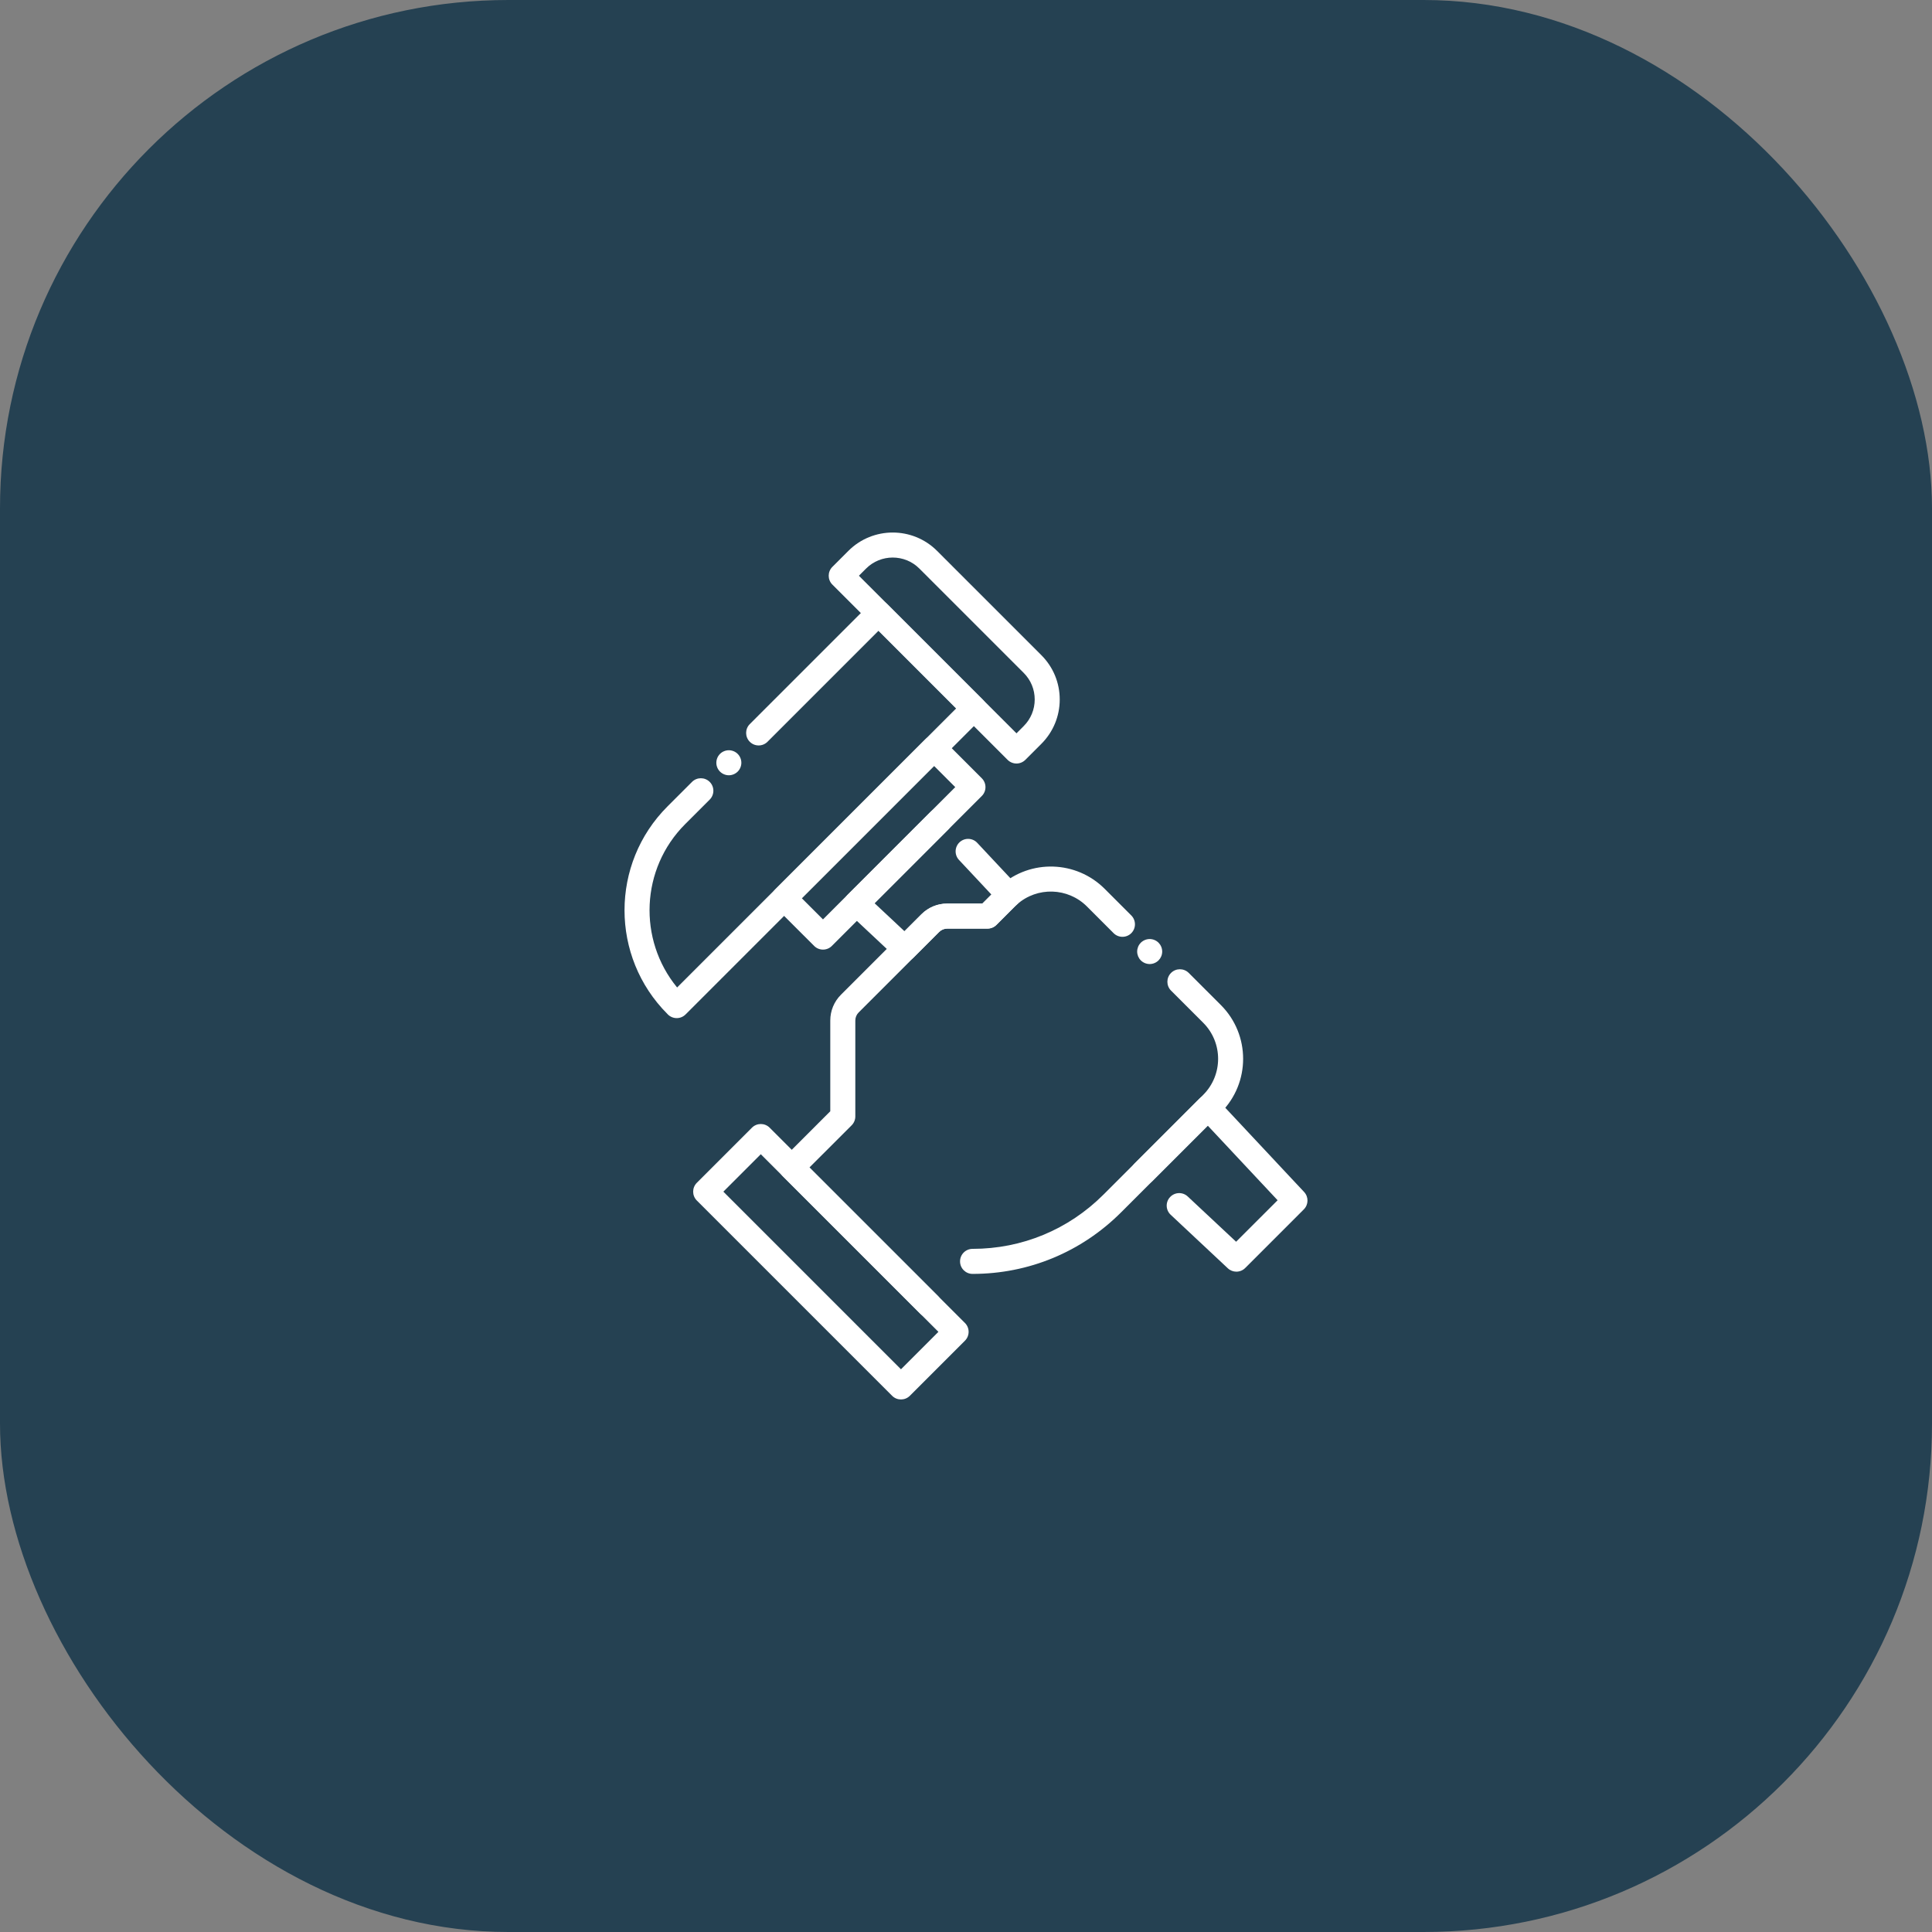 <svg width="76" height="76" viewBox="0 0 76 76" fill="none" xmlns="http://www.w3.org/2000/svg">
<rect x="0" y="0" width="76" height="76" fill="#808080" stroke="none"/>
<rect width="76" height="76" rx="20" fill="#254152"/>
<path d="M38.258 50.112C37.986 50.112 37.766 49.892 37.766 49.62C37.766 49.347 37.986 49.127 38.258 49.127C40.202 49.127 42.029 48.37 43.405 46.995L47.331 43.069C48.113 42.287 48.113 41.015 47.331 40.233L46.066 38.968C45.874 38.776 45.874 38.464 46.066 38.272C46.258 38.08 46.57 38.08 46.762 38.272L48.027 39.537C49.193 40.703 49.193 42.599 48.027 43.765L44.101 47.691C42.539 49.252 40.464 50.112 38.258 50.112Z" fill="white"/>
<path d="M45.226 37.923C45.096 37.923 44.969 37.871 44.877 37.779C44.855 37.757 44.834 37.731 44.816 37.705C44.799 37.678 44.783 37.649 44.771 37.62C44.759 37.59 44.75 37.559 44.743 37.528C44.737 37.496 44.733 37.464 44.733 37.431C44.733 37.399 44.737 37.367 44.743 37.335C44.75 37.304 44.759 37.273 44.771 37.243C44.783 37.213 44.799 37.184 44.816 37.158C44.834 37.131 44.855 37.106 44.877 37.083C44.992 36.969 45.162 36.916 45.322 36.949C45.353 36.955 45.385 36.964 45.414 36.977C45.444 36.989 45.472 37.004 45.499 37.022C45.526 37.04 45.551 37.061 45.574 37.083C45.596 37.106 45.617 37.131 45.635 37.158C45.652 37.184 45.668 37.213 45.68 37.243C45.693 37.273 45.702 37.304 45.708 37.335C45.714 37.367 45.718 37.399 45.718 37.431C45.718 37.464 45.714 37.496 45.708 37.528C45.702 37.559 45.693 37.59 45.68 37.62C45.668 37.649 45.652 37.678 45.635 37.705C45.617 37.731 45.596 37.757 45.574 37.779C45.551 37.802 45.526 37.823 45.499 37.84C45.472 37.858 45.444 37.873 45.414 37.885C45.385 37.898 45.353 37.907 45.322 37.913C45.29 37.92 45.258 37.923 45.226 37.923Z" fill="white"/>
<path d="M36.547 51.82C36.422 51.82 36.296 51.773 36.199 51.676L30.797 46.274C30.605 46.082 30.605 45.77 30.797 45.578L32.661 43.714V40.145C32.661 39.761 32.811 39.4 33.082 39.129L36.246 35.965C36.518 35.694 36.879 35.544 37.263 35.544H38.643L39.225 34.962C39.273 34.914 39.318 34.871 39.364 34.833C40.543 33.791 42.338 33.849 43.453 34.962L44.503 36.012C44.694 36.204 44.694 36.516 44.503 36.708C44.311 36.9 43.998 36.9 43.806 36.708L42.757 35.658C42.009 34.911 40.803 34.873 40.012 35.573C40.01 35.575 40.008 35.577 40.006 35.579C39.98 35.601 39.951 35.628 39.92 35.659L39.195 36.385C39.103 36.477 38.977 36.529 38.847 36.529H37.263C37.142 36.529 37.028 36.576 36.943 36.662L33.779 39.826C33.693 39.911 33.646 40.025 33.646 40.146V43.918C33.646 44.049 33.594 44.174 33.502 44.266L31.841 45.926L36.895 50.98C37.087 51.172 37.087 51.484 36.895 51.676C36.8 51.773 36.674 51.82 36.547 51.82Z" fill="white"/>
<path d="M35.442 55.051C35.316 55.051 35.19 55.004 35.094 54.907L27.411 47.225C27.219 47.033 27.219 46.721 27.411 46.529L29.58 44.36C29.772 44.168 30.084 44.168 30.276 44.36L37.959 52.043C38.151 52.235 38.151 52.547 37.959 52.739L35.79 54.908C35.693 55.004 35.568 55.051 35.442 55.051ZM28.455 46.877L35.442 53.864L36.915 52.391L29.928 45.404L28.455 46.877Z" fill="white"/>
<path d="M28.671 30.497C28.541 30.497 28.414 30.444 28.323 30.353C28.231 30.262 28.179 30.135 28.179 30.005C28.179 29.875 28.231 29.748 28.323 29.657C28.414 29.565 28.541 29.513 28.671 29.513C28.801 29.513 28.927 29.565 29.019 29.657C29.11 29.748 29.163 29.875 29.163 30.005C29.163 30.134 29.11 30.262 29.019 30.353C28.927 30.444 28.801 30.497 28.671 30.497Z" fill="white"/>
<path d="M32.375 37.355C32.249 37.355 32.123 37.307 32.027 37.211L30.497 35.682C30.305 35.49 30.305 35.178 30.497 34.986L36.397 29.086C36.589 28.894 36.901 28.894 37.093 29.086L38.622 30.616C38.814 30.808 38.814 31.12 38.622 31.312L32.723 37.211C32.627 37.307 32.501 37.355 32.375 37.355ZM31.541 35.334L32.374 36.167L37.577 30.964L36.744 30.131L31.541 35.334Z" fill="white"/>
<path d="M35.591 37.809C35.47 37.809 35.349 37.764 35.255 37.676L33.36 35.9C33.263 35.809 33.206 35.682 33.204 35.55C33.202 35.416 33.254 35.288 33.348 35.194L36.605 31.937C36.797 31.745 37.109 31.745 37.301 31.937C37.493 32.129 37.493 32.441 37.301 32.633L34.404 35.531L35.58 36.632L36.247 35.965C36.519 35.694 36.879 35.544 37.263 35.544H38.644L38.999 35.189L37.725 33.828C37.539 33.629 37.549 33.318 37.747 33.132C37.945 32.947 38.257 32.956 38.442 33.155L40.046 34.868C40.138 34.966 40.186 35.097 40.178 35.231C40.171 35.365 40.109 35.49 40.007 35.578C39.981 35.599 39.952 35.627 39.921 35.658L39.196 36.383C39.103 36.476 38.978 36.528 38.847 36.528H37.263C37.142 36.528 37.029 36.575 36.943 36.66L35.939 37.665C35.842 37.761 35.716 37.809 35.591 37.809Z" fill="white"/>
<path d="M48.635 50.024C48.514 50.024 48.393 49.979 48.299 49.891L46.051 47.785C45.852 47.599 45.842 47.288 46.028 47.09C46.214 46.891 46.525 46.881 46.723 47.067L48.625 48.847L50.258 47.215L47.511 44.281L45.331 46.46C45.139 46.652 44.827 46.652 44.635 46.46C44.443 46.268 44.443 45.956 44.635 45.764L47.174 43.225C47.268 43.131 47.396 43.08 47.53 43.081C47.663 43.083 47.79 43.139 47.881 43.236L51.301 46.89C51.482 47.084 51.477 47.386 51.289 47.574L48.983 49.88C48.888 49.976 48.762 50.024 48.635 50.024Z" fill="white"/>
<path d="M26.62 40.05C26.489 40.05 26.364 39.998 26.271 39.905L26.256 39.889C24.004 37.638 24.004 33.975 26.257 31.723L27.222 30.758C27.414 30.566 27.726 30.566 27.918 30.758C28.11 30.95 28.11 31.262 27.918 31.454L26.953 32.419C25.197 34.175 25.091 36.965 26.636 38.845L37.613 27.868L34.558 24.813L30.191 29.18C29.999 29.372 29.687 29.372 29.495 29.18C29.303 28.988 29.303 28.676 29.495 28.484L34.21 23.769C34.402 23.577 34.714 23.577 34.906 23.769L38.658 27.52C38.75 27.612 38.802 27.737 38.802 27.868C38.802 27.999 38.75 28.124 38.658 28.216L26.968 39.906C26.876 39.998 26.751 40.05 26.62 40.05Z" fill="white"/>
<path d="M39.986 30.035C39.855 30.035 39.73 29.983 39.637 29.891L32.743 22.996C32.551 22.805 32.551 22.492 32.743 22.3L33.373 21.67C34.335 20.708 35.9 20.708 36.862 21.67L40.964 25.772C41.43 26.238 41.687 26.857 41.687 27.516C41.687 28.175 41.43 28.794 40.964 29.261L40.334 29.891C40.241 29.983 40.116 30.035 39.986 30.035ZM33.787 22.648L39.986 28.847L40.268 28.564C40.548 28.285 40.703 27.912 40.703 27.516C40.703 27.12 40.549 26.748 40.268 26.468L36.166 22.366C35.588 21.788 34.647 21.788 34.069 22.366L33.787 22.648Z" fill="white"/>
</svg>
